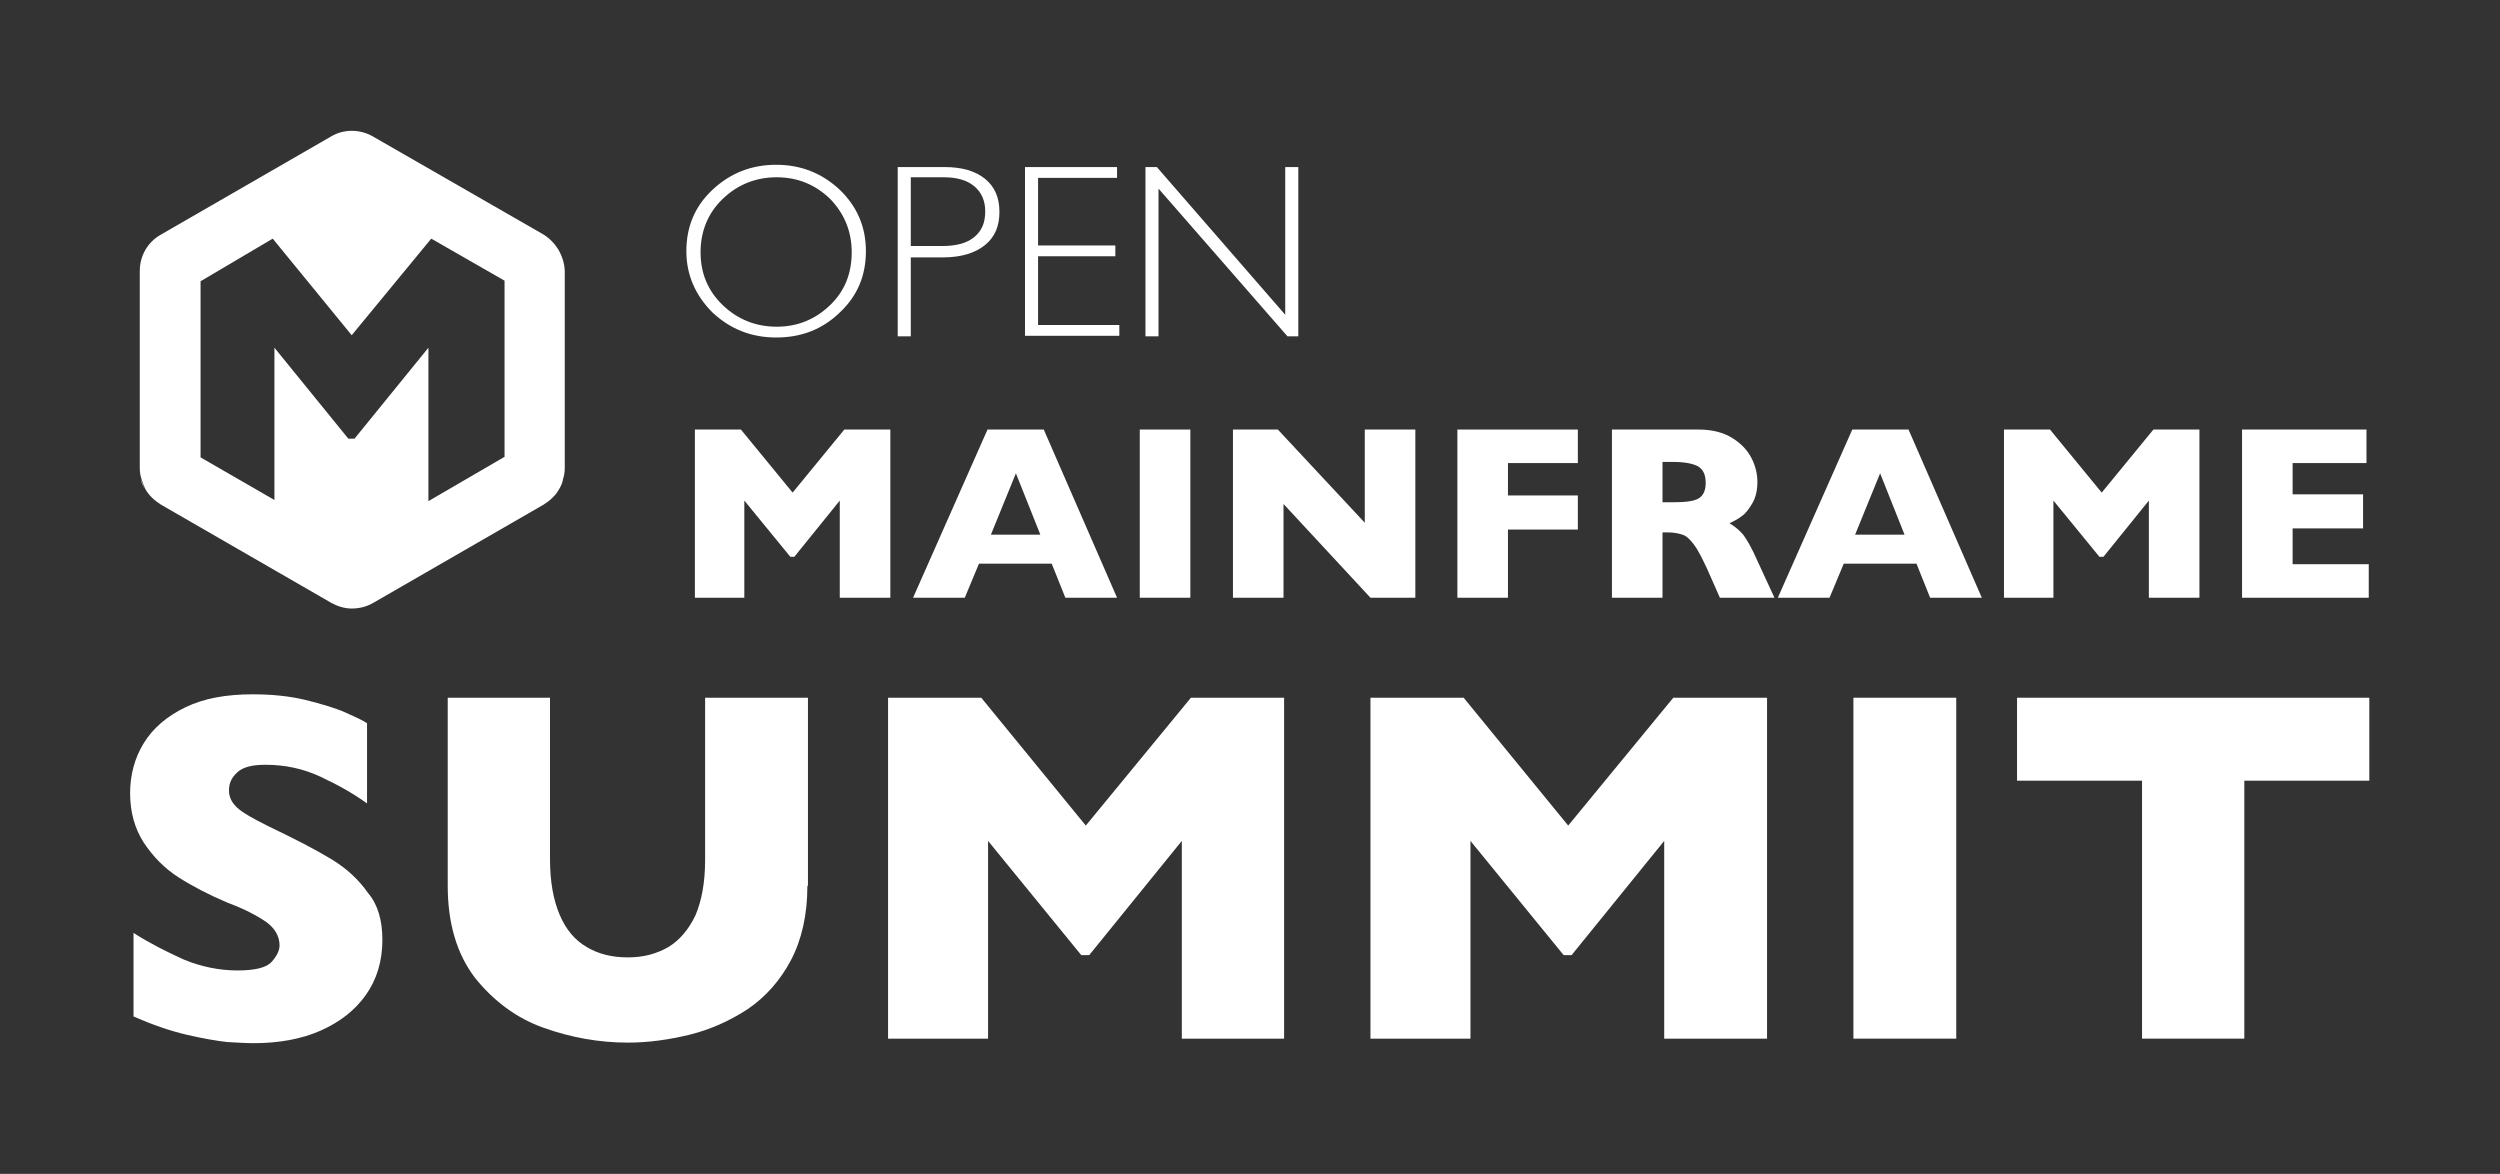 <?xml version="1.0" encoding="UTF-8"?>
<svg xmlns="http://www.w3.org/2000/svg" viewBox="0 0 440 206.6"><rect x="0" y="0" width="440" height="206.6" fill="#333333" stroke="none"/><g fill="#fff"><path d="m25.5 86.1c-.3-.5-.6-1.1-.7-1.8.2.6.4 1.2.7 1.8z"/><path d="m95.7 41.3-30.1-17.3c-2.3-1.3-5.1-1.3-7.3 0l-30 17.3c-2.3 1.3-3.7 3.7-3.7 6.4v34.7c0 .7.1 1.3.3 1.9s.4 1.2.7 1.8c.6 1.1 1.6 2 2.7 2.7l30 17.3c1.1.6 2.3 1 3.6 1s2.6-.3 3.8-1l30-17.3c1.1-.7 2.1-1.6 2.7-2.7.3-.5.6-1.1.7-1.8.2-.6.3-1.3.3-1.9v-22.4-12.3c-.1-2.6-1.5-5-3.7-6.4zm-6.9 39.1-13.4 7.8v-27l-13 16h-1.1l-13-16v26.8l-13-7.5v-31l12.7-7.5 13.9 17 14-17 12.9 7.4z"/><path d="m136.6 29c4.4 0 8.1 1.5 11.2 4.4 3.1 3 4.6 6.6 4.6 10.8 0 4.3-1.5 7.9-4.6 10.8-3.1 3-6.8 4.4-11.2 4.4s-8.1-1.5-11.2-4.4c-3-3-4.6-6.6-4.6-10.8 0-4.3 1.5-7.9 4.6-10.8s6.8-4.4 11.2-4.4zm.1 28.5c3.7 0 6.8-1.3 9.4-3.8s3.8-5.6 3.8-9.3-1.3-6.8-3.8-9.4c-2.6-2.5-5.7-3.8-9.4-3.8s-6.9 1.3-9.5 3.8-3.9 5.7-3.9 9.4 1.3 6.8 3.9 9.3 5.8 3.8 9.5 3.8z"/><path d="m158 29.4h8.2c3.1 0 5.5.7 7.2 2.1s2.5 3.3 2.5 5.8-.8 4.4-2.5 5.8-4.2 2.2-7.4 2.2h-5.7v13.9h-2.3zm2.3 1.9v12h5.5c2.5 0 4.4-.5 5.7-1.6s1.9-2.5 1.9-4.5c0-1.8-.6-3.3-1.9-4.4s-3.1-1.6-5.4-1.6h-5.8z"/><path d="m196.6 29.4v1.9h-13.9v11.9h13.6v1.9h-13.6v12.1h14.3v1.9h-16.6v-29.7z"/><path d="m228.5 29.4v29.8h-1.9l-22.7-26v26h-2.3v-29.8h2l22.6 26v-26z"/><path d="m156.7 105.2h-8.9v-17.1l-8 9.9h-.7l-8.1-9.9v17.1h-8.7v-29.6h8.1l9.1 11.1 9.1-11.1h8.1z"/><path d="m196.6 105.2h-9.1l-2.4-6h-12.8l-2.5 6h-9.1l13.1-29.6h9.9zm-13.5-11.1-4.3-10.8-4.4 10.8z"/><path d="m209.5 105.2h-8.9v-29.6h8.9z"/><path d="m249.1 105.2h-7.9l-15.3-16.5v16.5h-8.9v-29.6h7.9l15.3 16.4v-16.4h8.9z"/><path d="m277.7 93.2h-12.3v12h-8.9v-29.6h21.2v5.9h-12.3v5.7h12.3z"/><path d="m312.3 105.2h-9.6l-2.3-5.2c-.9-1.9-1.6-3.3-2.3-4.2s-1.3-1.5-2-1.7c-.6-.2-1.5-.4-2.5-.4h-1v11.5h-8.9v-29.6h15.2c2.4 0 4.4.5 6 1.5s2.7 2.2 3.4 3.6 1 2.8 1 4.1c0 1.5-.3 2.8-.9 3.8s-1.2 1.8-1.8 2.2c-.6.5-1.4.9-2.2 1.3 1 .6 1.7 1.2 2.4 2 .6.8 1.5 2.3 2.5 4.6zm-12.1-20.2c0-1.4-.4-2.3-1.3-2.9-.9-.5-2.4-.8-4.4-.8h-1.9v7.1h1.9c2.2 0 3.7-.2 4.5-.7s1.2-1.4 1.2-2.7z"/><path d="m348.8 105.2h-9.1l-2.4-6h-12.8l-2.5 6h-9.1l13.1-29.6h9.9zm-13.6-11.1-4.3-10.8-4.4 10.8z"/><path d="m387.1 105.2h-8.9v-17.1l-8 9.9h-.7l-8.1-9.9v17.1h-8.7v-29.6h8.1l9.1 11.1 9.1-11.1h8.1z"/><path d="m416.9 105.2h-22.3v-29.6h21.9v5.9h-13v5.5h12.4v6h-12.4v6.3h13.4z"/><path d="m67.3 165.4c0 3.8-1 7-2.9 9.7s-4.6 4.8-8 6.3-7.4 2.2-11.8 2.2c-1.2 0-2.8-.1-4.6-.2-1.8-.2-4.2-.6-7.2-1.3s-6.1-1.8-9.3-3.2v-14.7c3 1.9 6 3.4 8.9 4.7 2.9 1.2 6.1 1.9 9.4 1.9 3.1 0 5.1-.5 6-1.5s1.4-2 1.4-2.9c0-1.6-.8-3-2.3-4.1-1.6-1.1-3.8-2.3-6.8-3.4-3.3-1.4-6.2-2.9-8.7-4.5s-4.5-3.7-6.1-6.1c-1.6-2.5-2.4-5.4-2.4-8.7 0-3.2.8-6.2 2.4-8.8s4-4.7 7.3-6.3 7.2-2.3 11.9-2.3c3.3 0 6.4.3 9.3 1 2.8.7 5.2 1.4 7 2.2s3.1 1.4 3.8 1.9v14.1c-2.5-1.8-5.2-3.3-8.2-4.7s-6.2-2.1-9.7-2.1c-2.3 0-3.9.4-4.9 1.3s-1.5 1.9-1.5 3.2c0 1.2.5 2.2 1.5 3.1s2.8 1.9 5.4 3.2c4.6 2.2 8.3 4.1 11.1 5.8s4.9 3.7 6.5 6c1.7 2 2.5 4.8 2.5 8.2z"/><path d="m142.1 155.9c0 5.1-1 9.5-2.9 13.1s-4.5 6.5-7.6 8.6c-3.2 2.1-6.6 3.6-10.2 4.5-3.7.9-7.3 1.4-10.9 1.4-5.1 0-10-.9-14.8-2.6s-8.8-4.7-12.1-8.8c-3.2-4.2-4.8-9.6-4.8-16.2v-33.1h18v28.4c0 4 .6 7.2 1.7 9.8s2.7 4.5 4.8 5.7c2 1.2 4.4 1.8 7.2 1.8 2.7 0 5-.6 7.1-1.8 2-1.2 3.6-3.1 4.8-5.6 1.1-2.6 1.7-5.8 1.7-9.8v-28.5h18.1v33.1z"/><path d="m226.1 182.8h-18.1v-34.8l-16.3 20.1h-1.4l-16.4-20.1v34.8h-17.6v-60h16.4l18.4 22.5 18.5-22.5h16.4v60z"/><path d="m311 182.8h-18.1v-34.8l-16.3 20.1h-1.4l-16.4-20.1v34.8h-17.6v-60h16.4l18.4 22.5 18.5-22.5h16.5z"/><path d="m344.3 182.8h-18.1v-60h18.1z"/><path d="m417 137.4h-22v45.4h-18v-45.4h-22v-14.6h62z"/></g></svg>